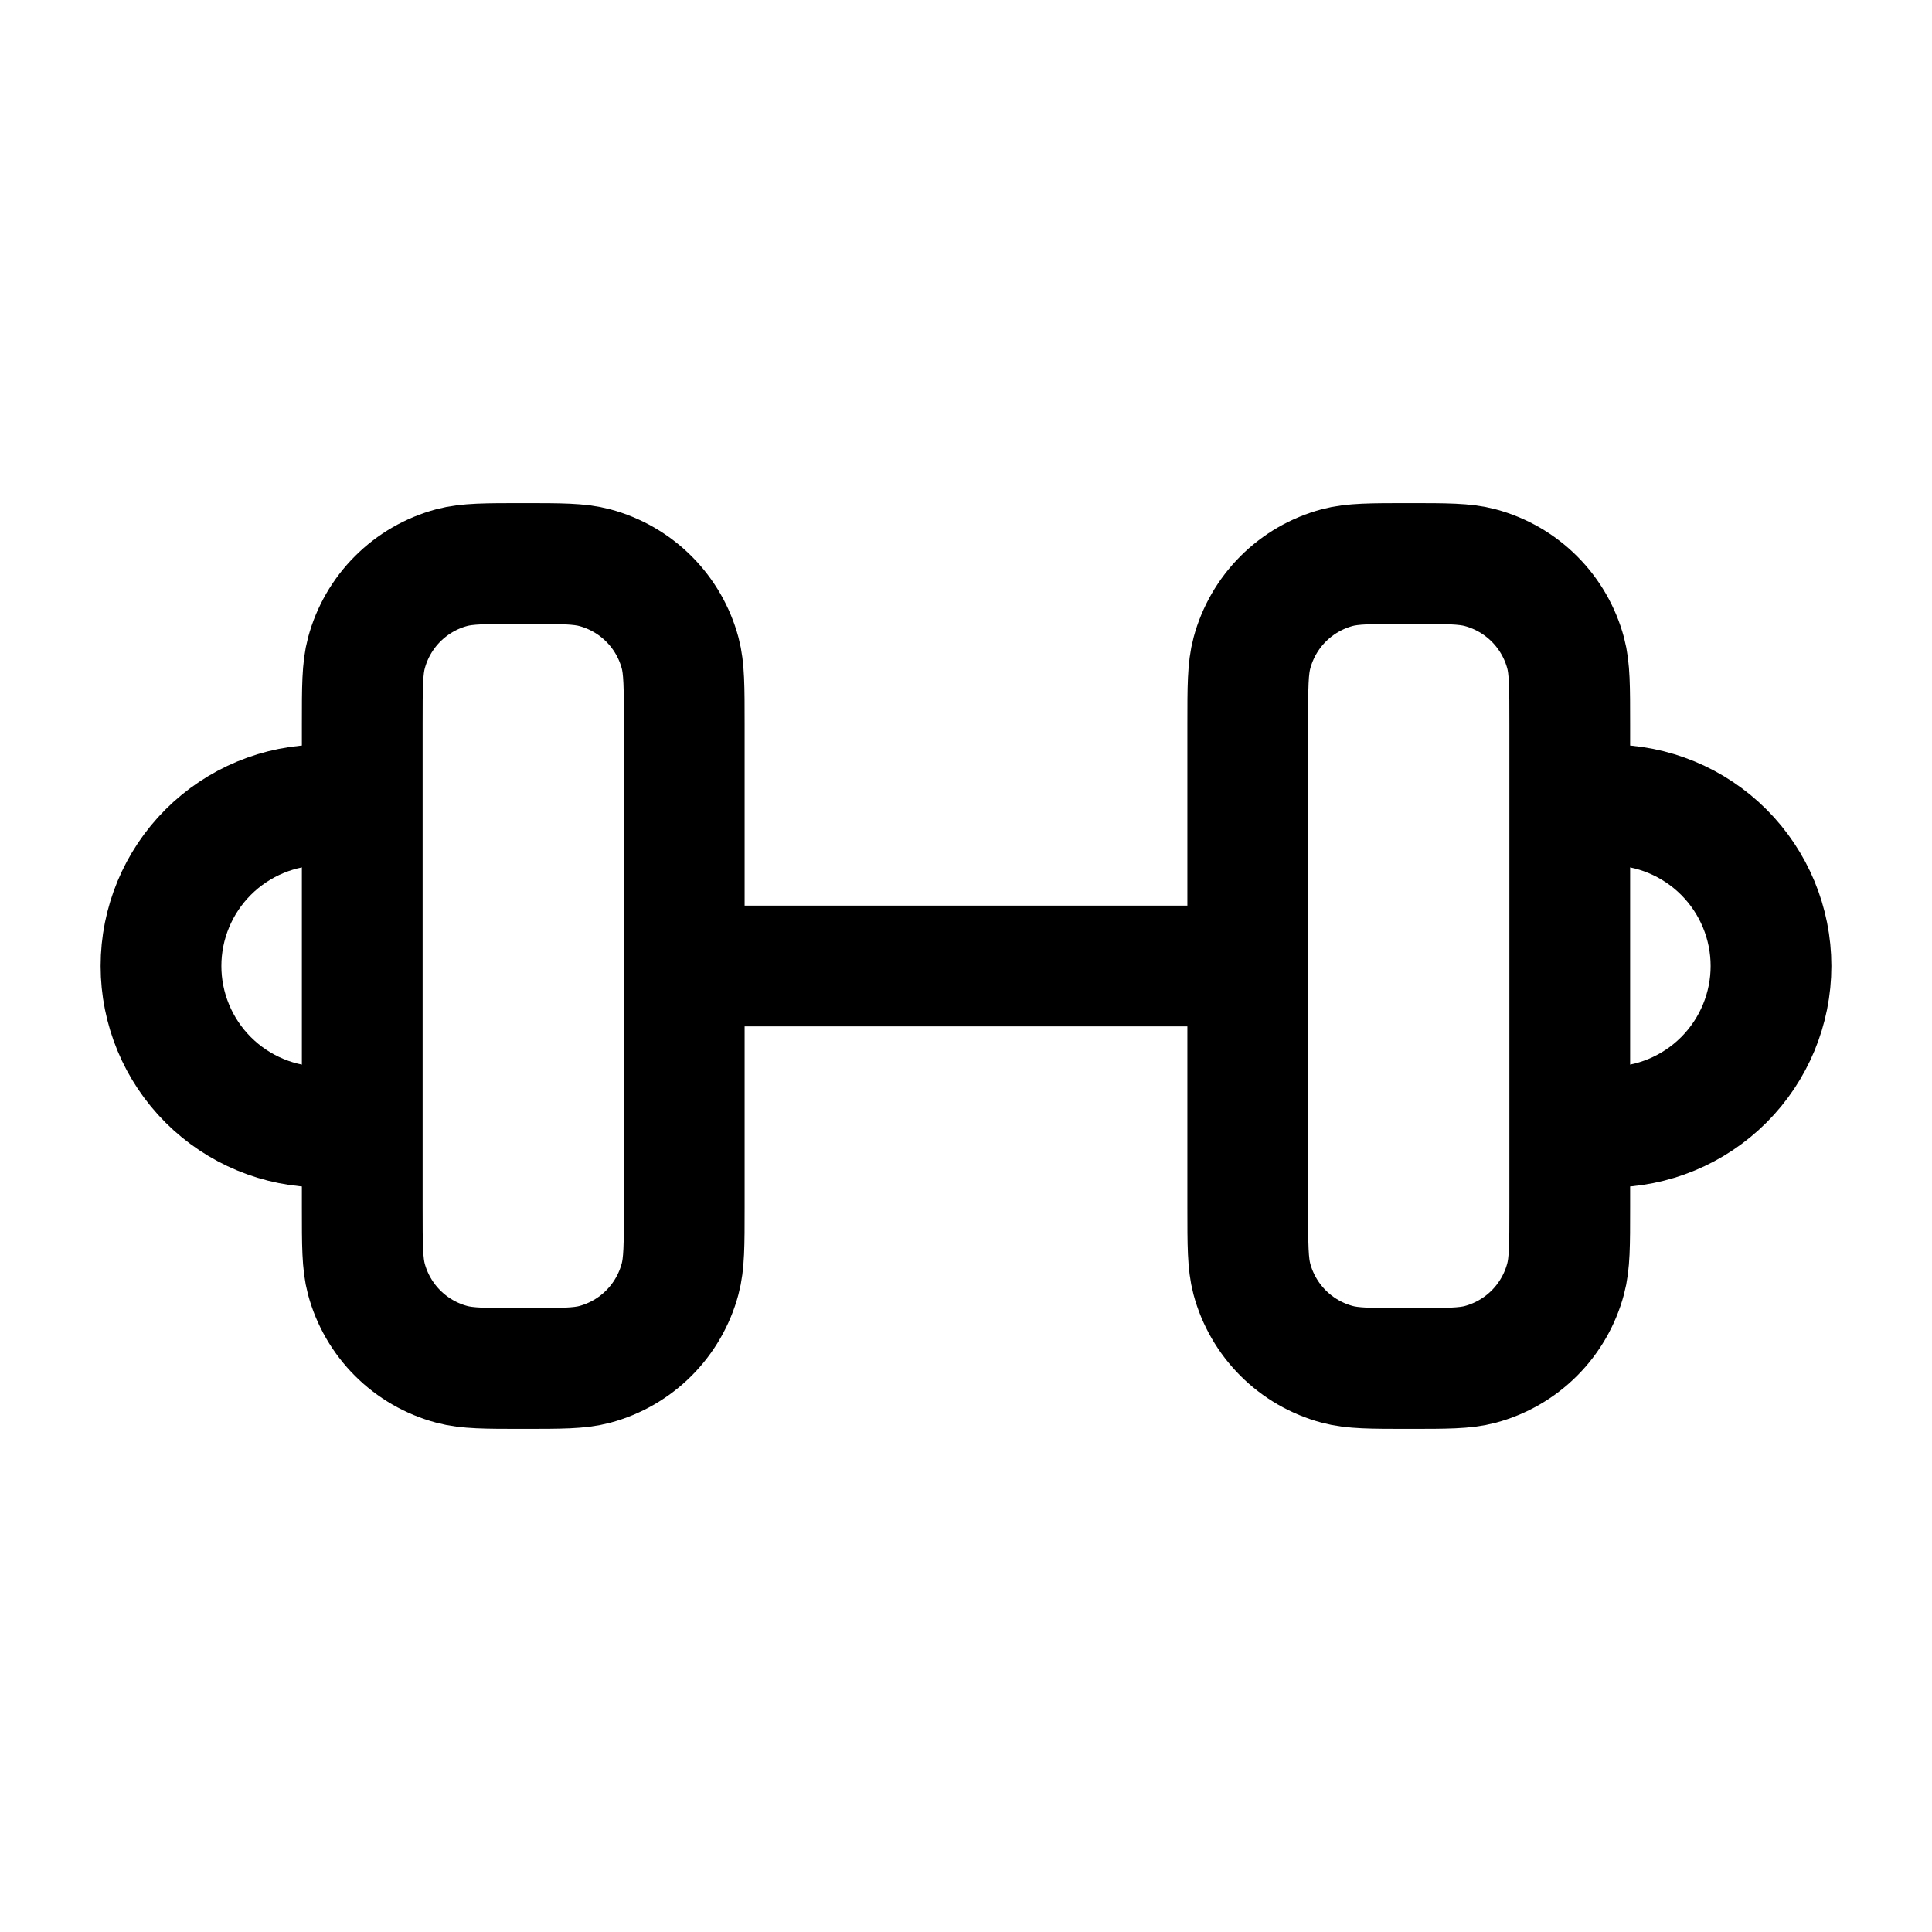 <svg xmlns="http://www.w3.org/2000/svg" width="24" height="24" viewBox="0 0 24 24" fill="none">
  <path d="M15.5 9V15C15.5 15.465 15.5 15.697 15.551 15.888C15.619 16.142 15.753 16.374 15.939 16.56C16.125 16.746 16.357 16.88 16.611 16.948C16.802 17 17.035 17 17.5 17C17.965 17 18.198 17 18.388 16.949C18.642 16.881 18.874 16.747 19.06 16.561C19.246 16.375 19.38 16.143 19.448 15.889C19.5 15.698 19.5 15.465 19.5 15V9C19.5 8.535 19.5 8.303 19.449 8.112C19.381 7.858 19.247 7.626 19.061 7.44C18.875 7.254 18.643 7.12 18.389 7.052C18.197 7 17.964 7 17.5 7C17.036 7 16.802 7 16.612 7.051C16.358 7.119 16.126 7.253 15.94 7.439C15.754 7.625 15.62 7.857 15.552 8.111C15.5 8.303 15.5 8.535 15.5 9ZM4.5 9V15C4.5 15.465 4.5 15.697 4.551 15.888C4.619 16.142 4.753 16.374 4.939 16.56C5.125 16.746 5.357 16.88 5.611 16.948C5.803 17 6.035 17 6.5 17C6.965 17 7.197 17 7.388 16.949C7.642 16.881 7.874 16.747 8.06 16.561C8.246 16.375 8.38 16.143 8.448 15.889C8.5 15.698 8.5 15.465 8.5 15V9C8.5 8.535 8.5 8.303 8.449 8.112C8.381 7.858 8.247 7.626 8.061 7.44C7.875 7.254 7.643 7.12 7.389 7.052C7.196 7 6.964 7 6.5 7C6.036 7 5.803 7 5.612 7.051C5.358 7.119 5.126 7.253 4.94 7.439C4.754 7.625 4.62 7.857 4.552 8.111C4.5 8.304 4.5 8.536 4.5 9Z" stroke="black" stroke-width="1.5"/>
  <path d="M5 10H4C3.47 10 2.961 10.211 2.586 10.586C2.211 10.961 2 11.47 2 12C2 12.53 2.211 13.039 2.586 13.414C2.961 13.789 3.47 14 4 14H5M9 12H15M19 14H20C20.53 14 21.039 13.789 21.414 13.414C21.789 13.039 22 12.53 22 12C22 11.47 21.789 10.961 21.414 10.586C21.039 10.211 20.53 10 20 10H19" stroke="black" stroke-width="1.5"/>
</svg>